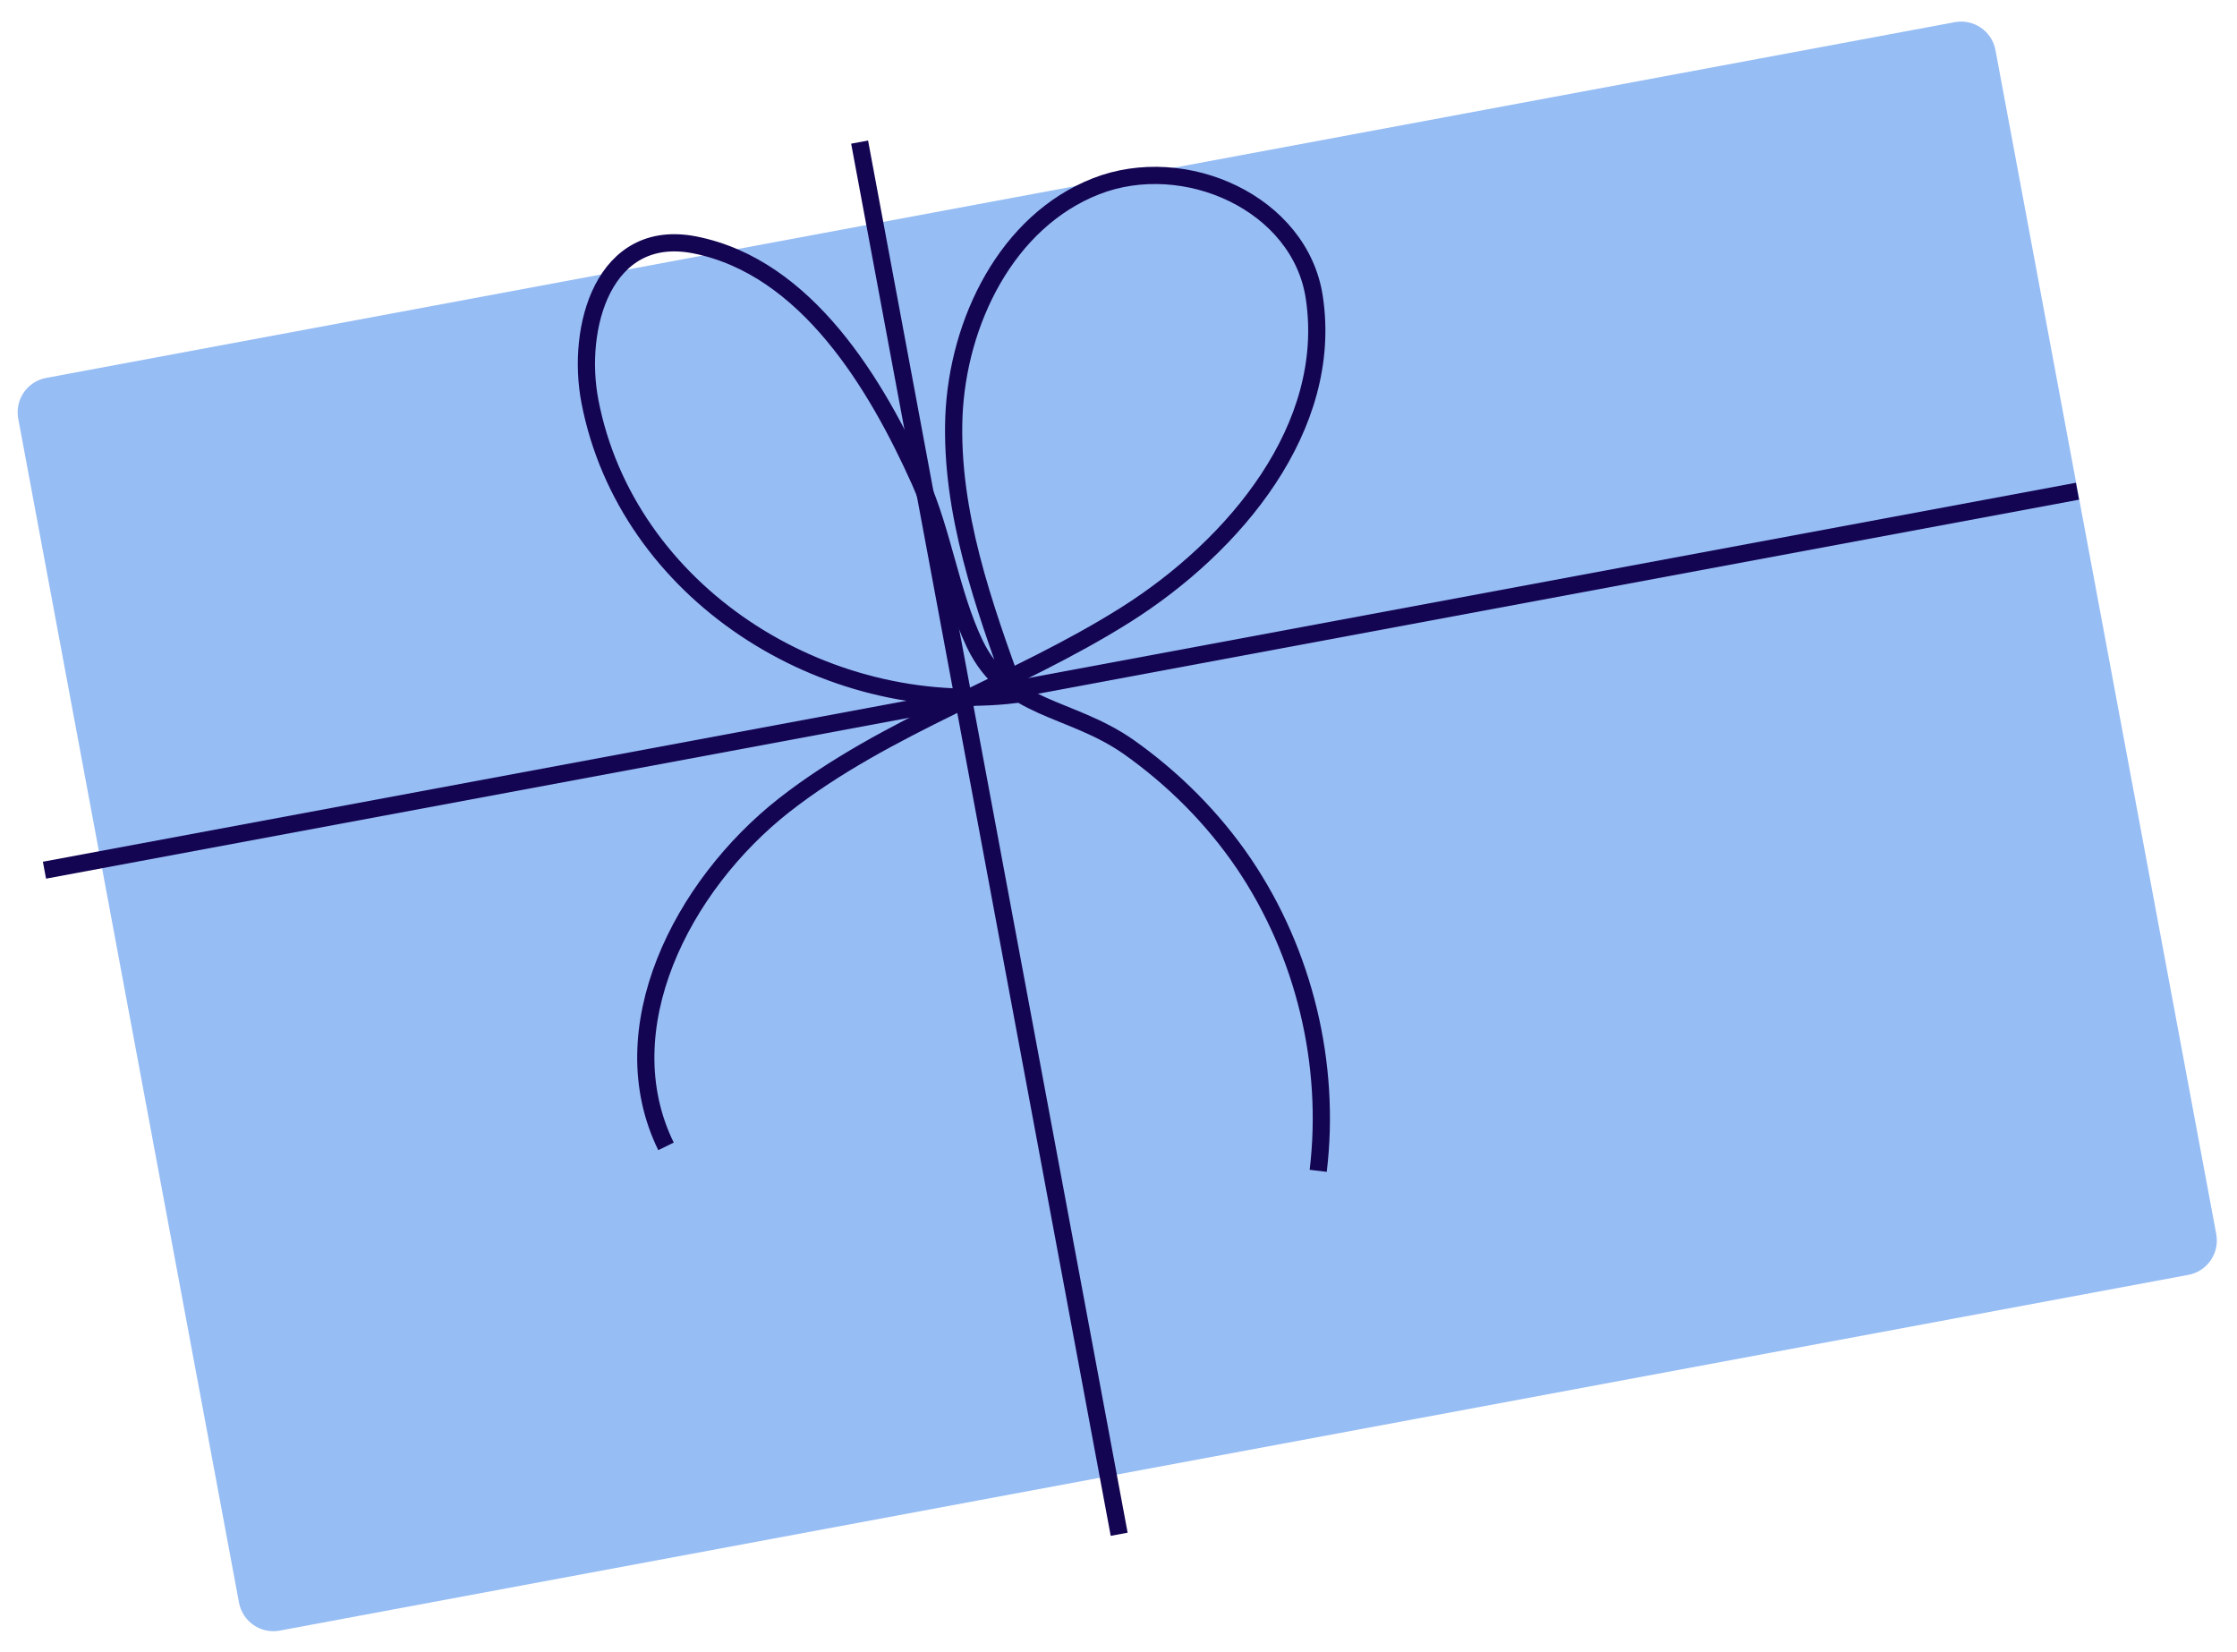 <svg width="130" height="96" viewBox="0 0 130 96" fill="none" xmlns="http://www.w3.org/2000/svg">
<path d="M113.597 1.289L2.683 21.959C1.582 22.165 0.855 23.224 1.06 24.325L13.89 93.125C14.096 94.227 15.155 94.953 16.257 94.748L127.171 74.078C128.273 73.872 128.999 72.813 128.794 71.712L115.964 2.912C115.759 1.81 114.699 1.084 113.597 1.289Z" fill="#96BDF4"/>
<path d="M2.584 50.564L120.73 28.543" stroke="#140553" stroke-miterlimit="10"/>
<path d="M49.955 8.257L65.039 89.151" stroke="#140553" stroke-miterlimit="10"/>
<path d="M38.704 66.612C35.367 59.805 39.606 51.465 45.581 46.777C51.556 42.111 58.996 39.767 65.4 35.733C71.803 31.698 77.508 24.801 76.38 17.295C75.569 11.818 68.85 8.798 63.686 10.827C58.523 12.855 55.66 18.67 55.434 24.215C55.231 29.76 57.148 35.147 59.042 40.353C47.858 41.706 36.427 34.403 34.285 23.336C33.451 19.031 35.074 13.193 40.373 14.23C46.889 15.515 50.947 22.367 53.45 27.934C54.803 30.954 55.254 34.493 56.652 37.423C58.523 41.3 62.153 41.007 65.58 43.396C68.196 45.244 70.496 47.543 72.299 50.203C75.794 55.387 77.35 61.833 76.606 68.032" stroke="#140553" stroke-miterlimit="10"/>
</svg>
